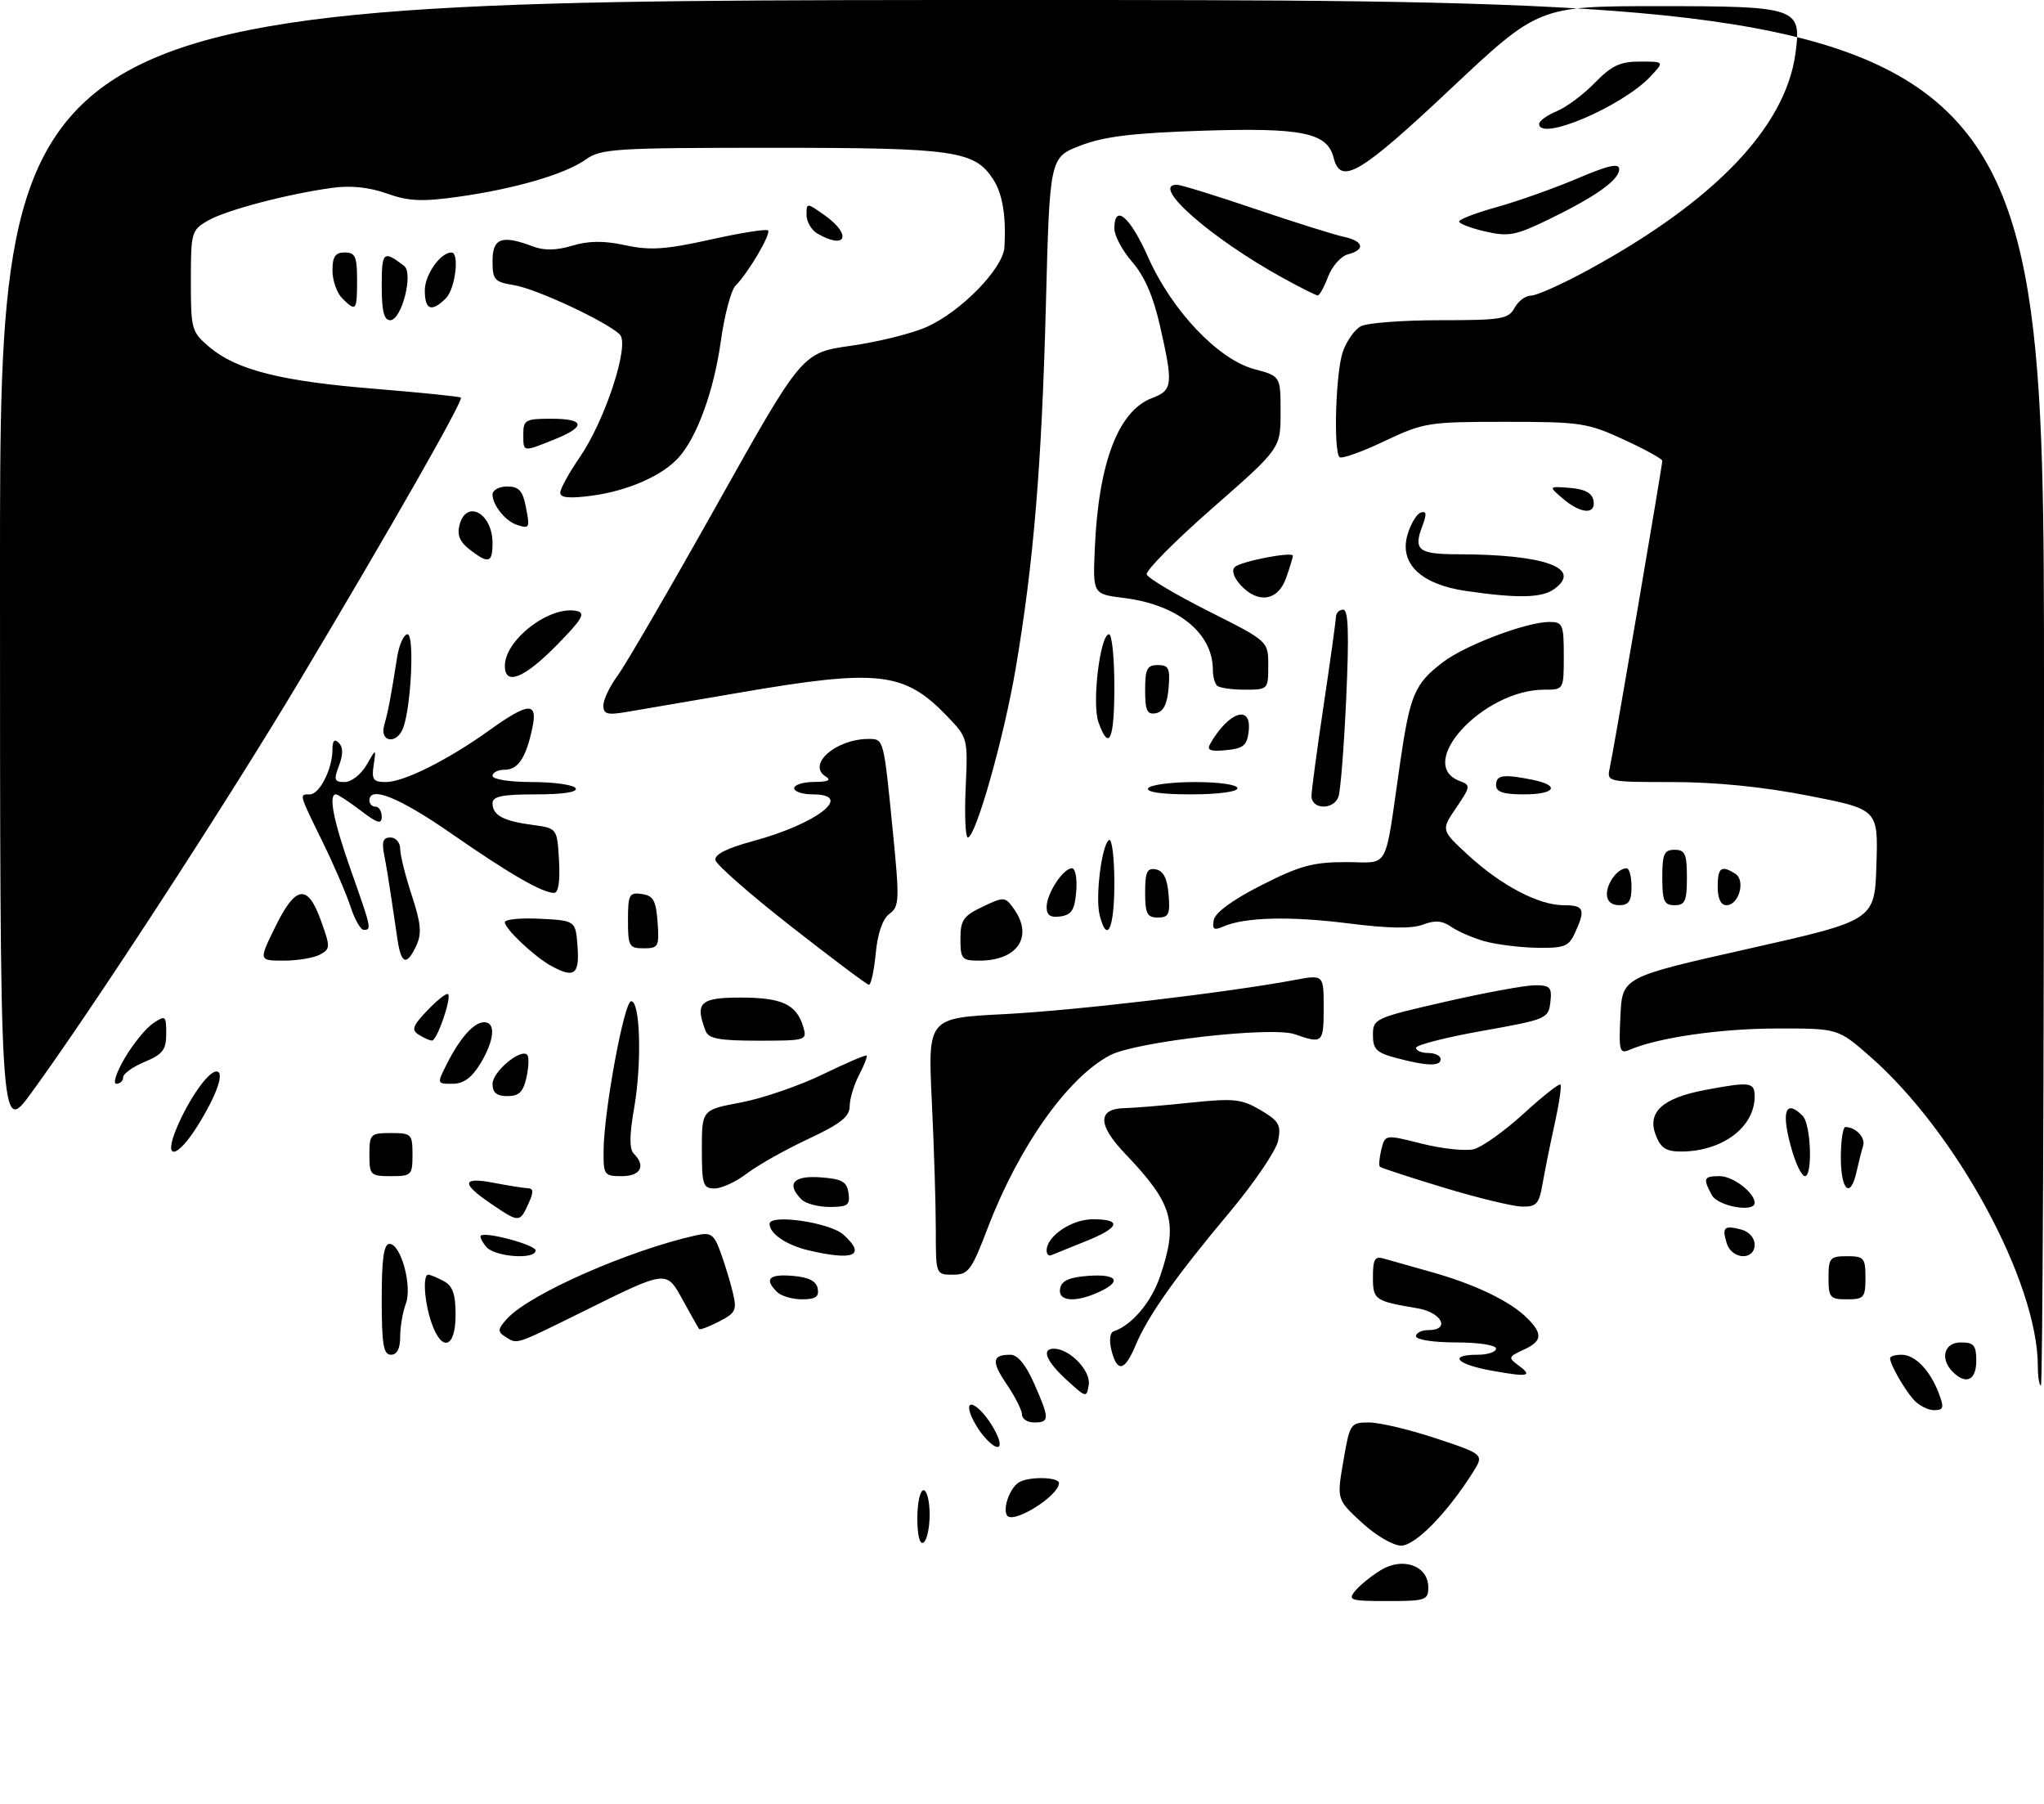 <?xml version="1.0" encoding="UTF-8" standalone="no"?>
<!DOCTYPE svg PUBLIC "-//W3C//DTD SVG 1.1//EN" "http://www.w3.org/Graphics/SVG/1.1/DTD/svg11.dtd" >
<svg xmlns="http://www.w3.org/2000/svg" xmlns:xlink="http://www.w3.org/1999/xlink" version="1.1" viewBox="0 0 332 293">
 <g >
 <path fill="currentColor"
d=" M 220.13 258.34 C 220.88 257.42 222.77 255.90 224.31 254.96 C 227.88 252.79 231.98 254.28 231.99 257.75 C 232.00 259.86 231.58 260.00 225.38 260.00 C 219.32 260.00 218.87 259.86 220.13 258.34 Z  M 149.00 246.56 C 149.00 244.05 149.45 242.00 150.00 242.00 C 150.55 242.00 151.00 243.77 151.00 245.94 C 151.00 248.11 150.55 250.16 150.00 250.50 C 149.39 250.88 149.00 249.34 149.00 246.56 Z  M 221.19 247.25 C 217.12 243.50 217.12 243.50 218.20 237.25 C 219.25 231.15 219.35 231.00 222.38 231.00 C 224.09 231.00 229.00 232.17 233.28 233.59 C 241.08 236.19 241.08 236.19 239.20 239.16 C 235.00 245.78 229.88 251.00 227.58 251.00 C 226.29 251.00 223.45 249.34 221.19 247.25 Z  M 163.56 246.09 C 162.86 244.96 163.98 241.75 165.43 240.77 C 166.91 239.75 172.00 239.81 172.00 240.85 C 172.00 242.92 164.49 247.59 163.56 246.09 Z  M 159.81 233.25 C 158.98 232.29 158.01 230.67 157.65 229.67 C 156.60 226.70 159.25 228.26 161.33 231.83 C 163.31 235.22 162.30 236.15 159.81 233.25 Z  M 166.00 229.73 C 166.00 229.03 164.90 226.84 163.55 224.85 C 160.99 221.09 161.12 220.00 164.12 220.00 C 165.28 220.00 166.62 221.61 167.95 224.63 C 170.49 230.37 170.50 231.00 168.00 231.00 C 166.90 231.00 166.00 230.43 166.00 229.73 Z  M 310.78 227.25 C 309.20 225.43 307.00 221.55 307.00 220.57 C 307.00 220.25 307.83 220.00 308.85 220.00 C 311.06 220.00 313.48 222.50 314.91 226.25 C 315.81 228.63 315.70 229.00 314.13 229.00 C 313.13 229.00 311.62 228.21 310.78 227.25 Z  M 173.25 224.09 C 169.88 221.01 169.09 218.98 171.25 219.02 C 173.79 219.07 177.19 222.62 176.84 224.86 C 176.51 227.03 176.43 227.01 173.25 224.09 Z  M 331.00 221.89 C 331.00 208.23 317.79 183.84 303.72 171.54 C 298.53 167.00 298.53 167.00 288.52 167.02 C 279.39 167.04 269.30 168.50 264.70 170.48 C 263.06 171.18 262.92 170.70 263.20 164.97 C 263.50 158.68 263.50 158.68 284.00 154.07 C 304.50 149.46 304.50 149.46 304.78 140.44 C 305.07 131.43 305.07 131.43 293.72 129.21 C 286.34 127.77 278.62 127.00 271.66 127.00 C 261.08 127.00 260.97 126.97 261.46 124.75 C 262.06 122.11 270.00 75.64 270.00 74.83 C 270.00 74.52 267.19 72.97 263.75 71.39 C 257.87 68.67 256.72 68.50 244.50 68.50 C 231.98 68.50 231.25 68.62 224.83 71.66 C 221.16 73.40 217.90 74.56 217.58 74.24 C 216.56 73.23 216.96 60.42 218.11 57.13 C 218.71 55.38 220.03 53.52 221.04 52.98 C 222.05 52.44 227.83 52.00 233.90 52.00 C 243.91 52.00 245.03 51.81 246.00 50.00 C 246.59 48.90 247.80 48.00 248.70 48.00 C 249.60 48.00 253.74 46.14 257.91 43.87 C 278.48 32.67 289.99 20.67 291.63 8.69 C 292.65 1.22 292.01 1.00 269.38 1.00 C 249.91 1.00 249.91 1.00 235.55 14.50 C 220.88 28.29 217.75 30.13 216.62 25.63 C 215.59 21.54 211.54 20.70 195.24 21.23 C 183.97 21.60 179.32 22.16 175.50 23.64 C 170.50 25.56 170.50 25.56 169.88 49.53 C 169.20 75.54 167.89 91.36 164.98 108.52 C 163.07 119.79 158.48 136.00 157.20 136.00 C 156.81 136.00 156.65 132.36 156.85 127.91 C 157.22 119.89 157.19 119.79 153.86 116.33 C 146.88 109.06 142.73 108.59 120.00 112.50 C 112.03 113.87 103.81 115.27 101.75 115.62 C 98.64 116.15 98.00 115.97 98.00 114.56 C 98.00 113.63 99.05 111.43 100.34 109.68 C 101.63 107.93 108.90 95.42 116.49 81.89 C 130.29 57.27 130.29 57.27 138.22 56.15 C 142.58 55.53 148.10 54.17 150.48 53.11 C 156.07 50.64 162.95 43.59 163.15 40.13 C 163.44 35.12 162.84 31.49 161.35 29.17 C 158.32 24.46 155.14 24.00 125.44 24.00 C 99.87 24.00 97.61 24.14 95.13 25.91 C 91.78 28.29 83.64 30.67 74.33 31.97 C 68.51 32.78 66.35 32.68 62.83 31.42 C 59.98 30.41 56.96 30.09 54.00 30.50 C 46.64 31.51 36.69 34.13 33.75 35.84 C 31.10 37.37 31.00 37.74 31.00 45.63 C 31.00 53.53 31.11 53.91 34.05 56.39 C 38.46 60.10 45.70 61.92 61.00 63.15 C 68.42 63.76 74.66 64.39 74.86 64.57 C 75.32 64.98 63.72 85.34 48.69 110.50 C 36.81 130.37 14.84 164.13 5.09 177.47 C 0.00 184.45 0.00 184.45 0.00 92.22 C 0.00 0.00 0.00 0.00 166.00 0.00 C 332.00 0.00 332.00 0.00 332.00 112.50 C 332.00 174.38 331.77 225.00 331.50 225.00 C 331.23 225.00 331.00 223.60 331.00 221.89 Z  M 242.25 222.58 C 236.54 221.55 235.19 220.00 240.00 220.00 C 241.65 220.00 243.00 219.55 243.00 219.00 C 243.00 218.44 240.17 218.00 236.50 218.00 C 232.83 218.00 230.00 217.56 230.00 217.00 C 230.00 216.45 230.90 216.00 232.00 216.00 C 235.63 216.00 234.21 213.13 230.25 212.46 C 223.26 211.28 223.00 211.09 223.00 207.37 C 223.00 204.50 223.32 203.96 224.75 204.38 C 225.71 204.66 229.20 205.64 232.50 206.57 C 239.57 208.55 245.32 211.32 248.04 214.04 C 250.65 216.65 250.51 217.81 247.41 219.22 C 245.01 220.32 244.95 220.49 246.59 221.69 C 249.07 223.50 248.26 223.67 242.25 222.58 Z  M 317.20 222.80 C 315.05 220.65 315.76 218.00 318.50 218.00 C 320.61 218.00 321.00 218.47 321.00 221.00 C 321.00 224.15 319.33 224.93 317.20 222.80 Z  M 180.53 219.28 C 180.13 217.69 180.28 216.41 180.87 216.21 C 183.82 215.23 186.99 211.49 188.41 207.32 C 191.41 198.52 190.56 195.53 182.72 187.32 C 178.25 182.64 178.25 180.03 182.72 179.95 C 184.25 179.92 189.05 179.52 193.39 179.06 C 200.43 178.33 201.66 178.46 204.74 180.27 C 207.75 182.05 208.11 182.68 207.60 185.24 C 207.28 186.85 203.70 192.12 199.64 196.96 C 190.95 207.32 186.43 213.72 184.43 218.51 C 182.68 222.70 181.45 222.94 180.53 219.28 Z  M 62.00 211.00 C 62.00 204.45 62.34 202.00 63.26 202.00 C 65.13 202.00 67.00 208.88 65.91 211.74 C 65.41 213.06 65.00 215.45 65.00 217.07 C 65.00 219.01 64.49 220.00 63.50 220.00 C 62.28 220.00 62.00 218.33 62.00 211.00 Z  M 70.10 214.85 C 68.93 211.50 68.62 207.00 69.57 207.00 C 69.88 207.00 71.00 207.47 72.07 208.04 C 73.53 208.82 74.00 210.14 74.00 213.54 C 74.00 218.91 71.78 219.66 70.10 214.85 Z  M 82.04 217.05 C 80.79 216.25 80.83 215.84 82.37 214.14 C 86.00 210.14 102.22 203.00 113.15 200.59 C 115.45 200.09 115.97 200.44 117.00 203.26 C 117.66 205.04 118.56 207.97 119.00 209.78 C 119.73 212.76 119.53 213.19 116.81 214.60 C 115.16 215.45 113.70 216.00 113.56 215.82 C 113.43 215.65 112.26 213.58 110.97 211.24 C 108.18 206.19 108.54 206.14 94.50 213.08 C 83.45 218.53 84.07 218.33 82.04 217.05 Z  M 126.20 209.80 C 124.09 207.69 124.90 206.87 128.74 207.19 C 131.36 207.41 132.58 208.03 132.82 209.25 C 133.07 210.59 132.47 211.00 130.27 211.00 C 128.69 211.00 126.86 210.46 126.20 209.80 Z  M 172.19 209.25 C 172.43 207.97 173.66 207.42 176.76 207.19 C 181.51 206.85 182.30 208.09 178.45 209.84 C 174.60 211.59 171.79 211.33 172.19 209.25 Z  M 297.00 207.50 C 297.00 204.28 297.24 204.00 300.00 204.00 C 302.76 204.00 303.00 204.28 303.00 207.50 C 303.00 210.72 302.76 211.00 300.00 211.00 C 297.24 211.00 297.00 210.72 297.00 207.50 Z  M 152.00 199.66 C 152.00 195.62 151.71 186.24 151.35 178.82 C 150.71 165.32 150.71 165.32 163.10 164.69 C 174.62 164.10 199.24 161.20 210.25 159.15 C 215.00 158.26 215.00 158.26 215.00 163.63 C 215.00 169.40 214.85 169.54 210.29 167.95 C 206.54 166.65 184.53 169.15 180.31 171.36 C 173.43 174.97 165.49 186.18 160.43 199.42 C 157.79 206.34 157.30 207.00 154.77 207.00 C 152.00 207.00 152.00 207.00 152.00 199.66 Z  M 78.98 202.48 C 78.28 201.64 77.89 200.82 78.11 200.65 C 78.95 199.99 87.00 202.17 87.00 203.06 C 87.00 204.61 80.35 204.12 78.98 202.48 Z  M 131.26 203.03 C 127.71 202.18 125.00 200.33 125.00 198.75 C 125.00 197.09 134.82 198.52 137.01 200.51 C 140.75 203.90 138.70 204.79 131.26 203.03 Z  M 170.00 203.08 C 170.00 200.75 174.06 198.00 177.50 198.00 C 182.35 198.00 181.87 199.38 176.25 201.61 C 173.64 202.65 171.17 203.65 170.75 203.83 C 170.34 204.02 170.00 203.68 170.00 203.08 Z  M 280.48 201.92 C 279.65 199.32 280.04 198.94 282.79 199.66 C 284.08 199.99 285.00 201.02 285.00 202.12 C 285.00 204.73 281.32 204.57 280.48 201.92 Z  M 79.73 195.46 C 74.85 192.15 75.01 191.08 80.25 192.09 C 82.59 192.54 85.05 192.93 85.73 192.96 C 86.68 192.99 86.70 193.57 85.82 195.50 C 84.41 198.58 84.32 198.58 79.73 195.46 Z  M 130.20 194.80 C 127.66 192.26 128.84 190.87 133.25 191.19 C 136.78 191.45 137.55 191.88 137.82 193.75 C 138.10 195.70 137.69 196.00 134.77 196.00 C 132.92 196.00 130.86 195.46 130.20 194.80 Z  M 234.50 192.86 C 229.01 191.20 224.34 189.67 224.13 189.47 C 223.93 189.26 224.04 188.00 224.37 186.66 C 224.98 184.22 224.98 184.22 230.96 185.73 C 234.25 186.55 238.04 186.96 239.39 186.62 C 240.73 186.28 244.36 183.69 247.45 180.87 C 250.54 178.05 253.24 175.91 253.46 176.12 C 253.67 176.34 253.25 179.21 252.52 182.51 C 251.79 185.80 250.91 190.19 250.55 192.25 C 249.99 195.52 249.56 195.99 247.20 195.94 C 245.72 195.91 240.00 194.53 234.50 192.86 Z  M 278.04 194.07 C 276.57 191.32 276.71 191.00 279.35 191.00 C 281.48 191.00 285.00 193.69 285.00 195.33 C 285.00 196.97 279.01 195.89 278.04 194.07 Z  M 114.00 186.61 C 114.00 180.23 114.00 180.23 120.36 179.03 C 123.86 178.37 129.82 176.32 133.60 174.49 C 137.38 172.65 140.60 171.27 140.76 171.42 C 140.91 171.58 140.36 173.01 139.52 174.60 C 138.69 176.20 138.01 178.47 138.01 179.66 C 138.00 181.34 136.52 182.51 131.28 184.96 C 127.58 186.69 123.11 189.21 121.34 190.55 C 119.58 191.90 117.20 193.00 116.07 193.00 C 114.19 193.00 114.00 192.40 114.00 186.61 Z  M 299.00 188.00 C 299.00 185.25 299.34 183.01 299.75 183.02 C 301.45 183.05 303.04 184.75 302.62 186.08 C 302.37 186.86 301.90 188.74 301.56 190.25 C 300.58 194.76 299.00 193.37 299.00 188.00 Z  M 60.00 187.50 C 60.00 184.17 60.17 184.00 63.50 184.00 C 66.83 184.00 67.00 184.17 67.00 187.50 C 67.00 190.83 66.83 191.00 63.50 191.00 C 60.17 191.00 60.00 190.83 60.00 187.50 Z  M 98.04 186.75 C 98.11 180.34 101.36 162.72 102.50 162.60 C 103.99 162.45 104.28 172.56 103.01 179.89 C 102.22 184.38 102.21 186.61 102.95 187.35 C 104.94 189.34 104.06 191.00 101.00 191.00 C 98.13 191.00 98.00 190.82 98.04 186.75 Z  M 291.16 187.13 C 289.23 180.69 289.89 178.29 292.80 181.20 C 294.15 182.55 294.46 191.00 293.16 191.00 C 292.70 191.00 291.80 189.26 291.16 187.13 Z  M 28.67 183.25 C 30.61 178.58 33.81 174.00 35.14 174.00 C 36.54 174.00 35.27 177.71 32.14 182.75 C 28.75 188.20 26.46 188.53 28.67 183.25 Z  M 268.93 184.32 C 267.52 180.61 270.02 178.32 276.89 177.02 C 284.30 175.62 285.00 175.71 285.00 178.07 C 285.00 183.07 279.72 187.00 273.01 187.00 C 270.61 187.00 269.73 186.42 268.93 184.32 Z  M 80.00 176.02 C 80.00 174.05 84.56 170.22 85.63 171.29 C 85.94 171.60 85.89 173.24 85.52 174.93 C 84.99 177.33 84.31 178.00 82.42 178.00 C 80.68 178.00 80.00 177.45 80.00 176.02 Z  M 20.29 171.78 C 21.66 169.46 23.73 166.93 24.89 166.16 C 26.88 164.83 27.00 164.93 27.00 167.86 C 27.00 170.47 26.44 171.21 23.50 172.44 C 21.57 173.24 20.00 174.37 20.00 174.95 C 20.00 175.53 19.50 176.00 18.90 176.00 C 18.29 176.00 18.92 174.10 20.29 171.78 Z  M 72.59 172.75 C 74.75 168.49 76.99 166.00 78.65 166.00 C 80.59 166.00 80.30 168.99 78.01 172.75 C 76.61 175.04 75.28 176.00 73.49 176.00 C 70.95 176.00 70.95 176.00 72.59 172.75 Z  M 226.75 171.80 C 223.58 170.96 223.00 170.38 223.00 168.09 C 223.00 165.44 223.30 165.30 234.75 162.68 C 241.21 161.20 247.77 160.00 249.32 160.00 C 251.80 160.00 252.10 160.33 251.82 162.75 C 251.51 165.42 251.19 165.55 240.75 167.41 C 234.84 168.46 230.00 169.70 230.00 170.16 C 230.00 170.62 230.90 171.00 232.00 171.00 C 233.10 171.00 234.00 171.45 234.00 172.00 C 234.00 173.20 231.80 173.14 226.75 171.80 Z  M 68.02 168.03 C 66.78 167.25 67.01 166.59 69.44 164.06 C 71.04 162.39 72.54 161.21 72.78 161.44 C 73.38 162.05 70.98 169.00 70.17 168.98 C 69.80 168.98 68.83 168.55 68.02 168.03 Z  M 114.61 167.42 C 112.84 162.81 113.69 162.00 120.31 162.00 C 127.03 162.00 129.38 163.10 130.47 166.75 C 131.12 168.95 130.96 169.00 123.17 169.00 C 116.84 169.00 115.09 168.68 114.61 167.42 Z  M 128.50 150.45 C 121.90 145.29 116.37 140.44 116.21 139.69 C 116.01 138.77 118.02 137.75 122.31 136.59 C 132.76 133.76 138.84 129.00 132.00 129.00 C 130.35 129.00 129.00 128.55 129.00 128.00 C 129.00 127.45 130.46 126.99 132.25 126.98 C 134.52 126.97 135.08 126.70 134.10 126.09 C 131.03 124.14 135.79 120.00 141.10 120.00 C 143.55 120.00 143.53 119.92 145.00 134.81 C 146.13 146.18 146.09 147.21 144.48 148.39 C 143.36 149.21 142.56 151.52 142.24 154.83 C 141.97 157.67 141.47 159.96 141.12 159.92 C 140.78 159.88 135.10 155.61 128.50 150.45 Z  M 89.50 156.84 C 86.78 155.34 82.00 150.83 82.00 149.76 C 82.00 149.29 84.59 149.04 87.75 149.20 C 93.50 149.50 93.50 149.50 93.81 153.75 C 94.14 158.29 93.26 158.91 89.50 156.84 Z  M 44.72 150.50 C 48.04 143.73 49.97 143.48 52.14 149.53 C 53.68 153.81 53.67 154.10 51.95 155.03 C 50.95 155.56 48.31 156.00 46.08 156.00 C 42.02 156.00 42.02 156.00 44.72 150.50 Z  M 64.59 152.75 C 64.32 150.96 63.83 147.70 63.51 145.50 C 63.19 143.30 62.69 140.26 62.39 138.75 C 61.98 136.68 62.23 136.00 63.42 136.00 C 64.29 136.00 65.00 136.83 65.00 137.84 C 65.00 138.86 65.85 142.26 66.88 145.39 C 68.38 149.94 68.53 151.60 67.63 153.54 C 66.09 156.86 65.19 156.62 64.59 152.75 Z  M 156.00 152.48 C 156.00 149.43 156.47 148.74 159.59 147.25 C 163.05 145.61 163.24 145.61 164.59 147.46 C 167.93 152.02 165.36 156.00 159.07 156.00 C 156.23 156.00 156.00 155.74 156.00 152.48 Z  M 102.00 149.43 C 102.00 145.26 102.20 144.89 104.25 145.18 C 106.12 145.45 106.55 146.22 106.81 149.75 C 107.09 153.72 106.95 154.00 104.56 154.00 C 102.19 154.00 102.00 153.67 102.00 149.43 Z  M 241.06 152.83 C 239.16 152.29 236.75 151.23 235.69 150.49 C 234.26 149.50 233.07 149.41 231.13 150.15 C 229.32 150.84 225.52 150.78 219.00 149.95 C 209.50 148.75 202.13 148.94 198.65 150.48 C 197.17 151.13 196.87 150.91 197.15 149.40 C 197.37 148.20 200.23 146.11 204.89 143.75 C 211.11 140.59 213.27 140.00 218.59 140.00 C 225.84 140.00 224.81 141.89 227.42 123.85 C 229.03 112.79 229.77 111.04 234.36 107.54 C 238.01 104.76 247.95 101.00 251.66 101.00 C 253.83 101.00 254.00 101.40 254.00 106.50 C 254.00 112.00 254.00 112.00 250.82 112.00 C 240.90 112.00 229.74 124.12 237.14 126.85 C 238.89 127.50 238.86 127.74 236.53 131.17 C 234.06 134.80 234.06 134.80 238.43 138.83 C 243.80 143.78 249.92 147.00 253.96 147.00 C 257.30 147.00 257.57 147.65 255.84 151.45 C 254.81 153.72 254.11 153.99 249.59 153.91 C 246.79 153.86 242.95 153.37 241.06 152.83 Z  M 56.94 147.25 C 56.27 145.19 54.21 140.41 52.36 136.64 C 48.51 128.78 48.57 129.00 50.34 129.00 C 51.90 129.00 54.00 124.85 54.00 121.75 C 54.00 120.27 54.32 119.92 55.04 120.64 C 55.74 121.34 55.75 122.52 55.06 124.34 C 54.18 126.65 54.30 127.00 55.99 127.00 C 57.06 127.00 58.65 125.76 59.52 124.25 C 61.10 121.50 61.10 121.50 60.69 124.25 C 60.34 126.60 60.63 127.00 62.67 127.00 C 65.59 127.00 72.77 123.41 79.50 118.58 C 85.87 114.01 87.39 113.94 86.46 118.25 C 85.42 123.10 84.15 125.00 81.96 125.00 C 80.88 125.00 80.00 125.45 80.00 126.00 C 80.00 126.56 82.81 127.00 86.44 127.00 C 89.98 127.00 93.16 127.45 93.50 128.00 C 93.89 128.63 91.51 129.00 87.06 129.00 C 81.58 129.00 80.00 129.32 80.00 130.44 C 80.00 132.39 81.73 133.33 86.50 133.96 C 90.50 134.50 90.50 134.50 90.80 139.75 C 90.99 143.09 90.70 145.00 90.00 145.00 C 88.09 145.00 82.79 141.94 73.32 135.37 C 64.85 129.49 60.00 127.54 60.00 130.00 C 60.00 130.55 60.45 131.00 61.00 131.00 C 61.55 131.00 62.00 131.73 62.00 132.62 C 62.00 133.92 61.32 133.72 58.57 131.62 C 56.68 130.18 54.88 129.00 54.57 129.00 C 53.31 129.00 54.15 133.27 57.00 141.34 C 60.34 150.79 60.38 151.00 59.08 151.00 C 58.57 151.00 57.61 149.31 56.94 147.25 Z  M 178.61 148.60 C 177.88 145.68 178.95 137.15 180.14 136.41 C 180.61 136.12 181.00 139.28 181.00 143.44 C 181.00 150.83 179.82 153.39 178.61 148.60 Z  M 170.00 147.29 C 170.00 145.10 172.69 141.00 174.12 141.00 C 174.67 141.00 174.98 142.69 174.81 144.75 C 174.56 147.76 174.06 148.56 172.25 148.82 C 170.61 149.05 170.00 148.64 170.00 147.29 Z  M 186.00 144.93 C 186.00 141.59 186.32 140.91 187.75 141.18 C 188.97 141.42 189.59 142.64 189.81 145.26 C 190.08 148.47 189.83 149.00 188.06 149.00 C 186.32 149.00 186.00 148.37 186.00 144.93 Z  M 261.00 145.20 C 261.00 143.35 262.79 141.00 264.20 141.00 C 264.64 141.00 265.00 142.35 265.00 144.00 C 265.00 146.33 264.56 147.00 263.00 147.00 C 261.74 147.00 261.00 146.33 261.00 145.20 Z  M 270.00 142.50 C 270.00 138.67 270.30 138.00 272.00 138.00 C 273.70 138.00 274.00 138.67 274.00 142.50 C 274.00 146.33 273.70 147.00 272.00 147.00 C 270.30 147.00 270.00 146.33 270.00 142.50 Z  M 279.00 144.00 C 279.00 140.87 279.58 140.45 281.86 141.89 C 283.57 142.97 282.44 147.00 280.43 147.00 C 279.51 147.00 279.00 145.94 279.00 144.00 Z  M 213.02 129.25 C 213.04 128.29 213.93 121.65 215.00 114.50 C 216.07 107.35 216.96 100.94 216.98 100.25 C 216.99 99.56 217.52 99.00 218.16 99.00 C 219.01 99.00 219.14 102.80 218.66 113.42 C 218.30 121.35 217.73 128.55 217.39 129.42 C 216.56 131.60 212.99 131.46 213.02 129.25 Z  M 186.50 128.00 C 186.84 127.45 190.24 127.00 194.06 127.00 C 198.02 127.00 201.00 127.43 201.00 128.00 C 201.00 128.58 197.81 129.00 193.44 129.00 C 188.66 129.00 186.11 128.63 186.50 128.00 Z  M 243.00 127.50 C 243.00 125.85 244.16 125.68 248.88 126.62 C 253.50 127.55 252.66 129.00 247.50 129.00 C 244.17 129.00 243.00 128.61 243.00 127.50 Z  M 196.55 120.82 C 199.56 115.56 203.33 114.31 202.82 118.75 C 202.55 121.06 201.97 121.55 199.15 121.82 C 196.60 122.07 195.98 121.83 196.55 120.82 Z  M 62.41 117.75 C 63.07 115.43 63.49 113.19 64.50 106.75 C 64.83 104.69 65.59 103.00 66.19 103.00 C 67.35 103.00 66.78 114.85 65.47 118.25 C 64.41 120.96 61.62 120.51 62.41 117.75 Z  M 178.41 117.25 C 177.33 114.20 178.69 103.00 180.14 103.00 C 180.61 103.00 181.00 106.83 181.00 111.50 C 181.00 120.20 180.14 122.12 178.41 117.25 Z  M 186.00 112.07 C 186.00 108.63 186.32 108.00 188.06 108.00 C 189.83 108.00 190.08 108.53 189.81 111.74 C 189.59 114.36 188.97 115.58 187.75 115.82 C 186.32 116.09 186.00 115.41 186.00 112.07 Z  M 197.67 111.33 C 197.30 110.97 197.00 109.82 197.00 108.78 C 197.00 102.80 191.29 98.19 182.54 97.10 C 177.50 96.48 177.50 96.48 177.83 88.99 C 178.43 75.16 181.65 66.71 187.11 64.65 C 190.49 63.38 190.59 62.47 188.40 52.87 C 187.32 48.10 185.87 44.79 183.90 42.54 C 182.31 40.72 181.00 38.28 181.00 37.12 C 181.00 32.99 183.54 35.14 186.49 41.78 C 190.36 50.47 197.88 58.39 203.75 59.95 C 208.00 61.08 208.00 61.08 208.00 66.95 C 208.00 72.82 208.00 72.82 196.95 82.50 C 190.87 87.82 186.06 92.68 186.26 93.28 C 186.46 93.89 190.99 96.58 196.31 99.26 C 206.00 104.13 206.00 104.13 206.00 108.06 C 206.00 111.96 205.96 112.00 202.17 112.00 C 200.06 112.00 198.03 111.70 197.67 111.33 Z  M 82.00 108.13 C 82.00 103.88 89.34 98.28 93.67 99.22 C 95.17 99.54 94.58 100.55 90.39 104.81 C 85.12 110.17 82.00 111.41 82.00 108.13 Z  M 201.48 94.98 C 200.37 93.75 200.01 92.61 200.57 92.08 C 201.56 91.15 210.00 89.52 210.00 90.26 C 210.00 90.50 209.51 92.12 208.90 93.85 C 207.60 97.60 204.30 98.10 201.48 94.98 Z  M 238.12 95.97 C 230.81 94.91 227.27 91.53 228.60 86.89 C 229.11 85.11 230.09 83.47 230.77 83.24 C 231.72 82.93 231.77 83.46 231.00 85.50 C 229.55 89.33 230.41 90.00 236.81 90.01 C 250.89 90.03 257.10 92.26 252.47 95.64 C 250.47 97.11 246.57 97.20 238.12 95.97 Z  M 76.27 89.23 C 74.68 87.99 74.21 86.86 74.64 85.25 C 75.76 81.01 80.00 83.34 80.00 88.20 C 80.00 91.44 79.35 91.62 76.27 89.23 Z  M 84.00 85.25 C 82.12 84.65 80.00 82.03 80.00 80.31 C 80.00 79.59 81.07 79.00 82.38 79.00 C 84.24 79.00 84.89 79.68 85.38 82.16 C 86.10 85.77 86.04 85.90 84.00 85.25 Z  M 253.86 80.98 C 251.50 78.96 251.50 78.96 254.99 79.23 C 257.39 79.42 258.59 80.05 258.82 81.25 C 259.26 83.62 256.79 83.48 253.86 80.98 Z  M 91.00 80.02 C 91.00 79.38 92.42 76.79 94.16 74.27 C 98.30 68.25 102.32 55.96 100.68 54.33 C 98.58 52.25 87.11 46.89 83.50 46.31 C 80.30 45.79 80.00 45.45 80.00 42.37 C 80.00 38.66 81.52 38.11 86.53 40.01 C 88.37 40.71 90.35 40.68 92.94 39.90 C 95.64 39.09 98.08 39.07 101.60 39.83 C 105.61 40.69 108.12 40.52 115.38 38.91 C 120.27 37.82 124.48 37.15 124.75 37.42 C 125.28 37.95 121.54 44.32 119.48 46.38 C 118.74 47.11 117.66 51.21 117.07 55.48 C 115.95 63.47 113.22 71.00 110.21 74.32 C 107.56 77.25 102.02 79.69 96.25 80.48 C 92.52 80.98 91.00 80.85 91.00 80.02 Z  M 85.00 70.50 C 85.00 68.20 85.37 68.00 89.50 68.00 C 95.07 68.00 95.26 69.28 89.98 71.39 C 84.87 73.44 85.00 73.46 85.00 70.50 Z  M 62.00 46.44 C 62.00 40.84 62.27 40.60 65.64 43.18 C 67.19 44.38 65.24 52.00 63.38 52.00 C 62.37 52.00 62.00 50.50 62.00 46.44 Z  M 55.57 48.43 C 54.71 47.56 54.00 45.54 54.00 43.93 C 54.00 41.67 54.46 41.00 56.00 41.00 C 57.70 41.00 58.00 41.67 58.00 45.50 C 58.00 50.49 57.83 50.69 55.57 48.43 Z  M 69.00 47.15 C 69.00 44.62 71.54 41.00 73.33 41.00 C 74.67 41.00 73.96 46.90 72.43 48.43 C 70.10 50.76 69.00 50.35 69.00 47.15 Z  M 208.29 45.09 C 196.61 38.65 186.78 30.00 191.15 30.00 C 191.78 30.00 197.52 31.77 203.90 33.94 C 210.28 36.10 216.74 38.13 218.25 38.45 C 221.50 39.14 221.84 40.55 218.94 41.30 C 217.81 41.60 216.36 43.23 215.72 44.92 C 215.08 46.61 214.32 47.99 214.03 47.98 C 213.74 47.97 211.16 46.67 208.29 45.09 Z  M 132.75 37.92 C 131.79 37.36 131.00 35.99 131.00 34.88 C 131.00 32.88 131.03 32.89 134.00 35.00 C 138.45 38.17 137.40 40.63 132.75 37.92 Z  M 241.25 37.59 C 238.91 37.05 237.00 36.33 237.00 35.97 C 237.00 35.62 239.78 34.55 243.19 33.61 C 246.59 32.66 252.44 30.58 256.19 28.99 C 261.27 26.83 263.00 26.44 263.00 27.48 C 263.00 29.22 259.20 31.92 251.50 35.66 C 246.18 38.24 245.02 38.46 241.25 37.59 Z  M 250.00 20.12 C 250.00 19.64 251.29 18.71 252.87 18.05 C 254.45 17.40 257.23 15.32 259.06 13.43 C 261.76 10.66 263.15 10.00 266.37 10.00 C 270.35 10.00 270.35 10.00 268.09 12.41 C 263.50 17.29 250.00 23.05 250.00 20.12 Z "/>
</g>
</svg>